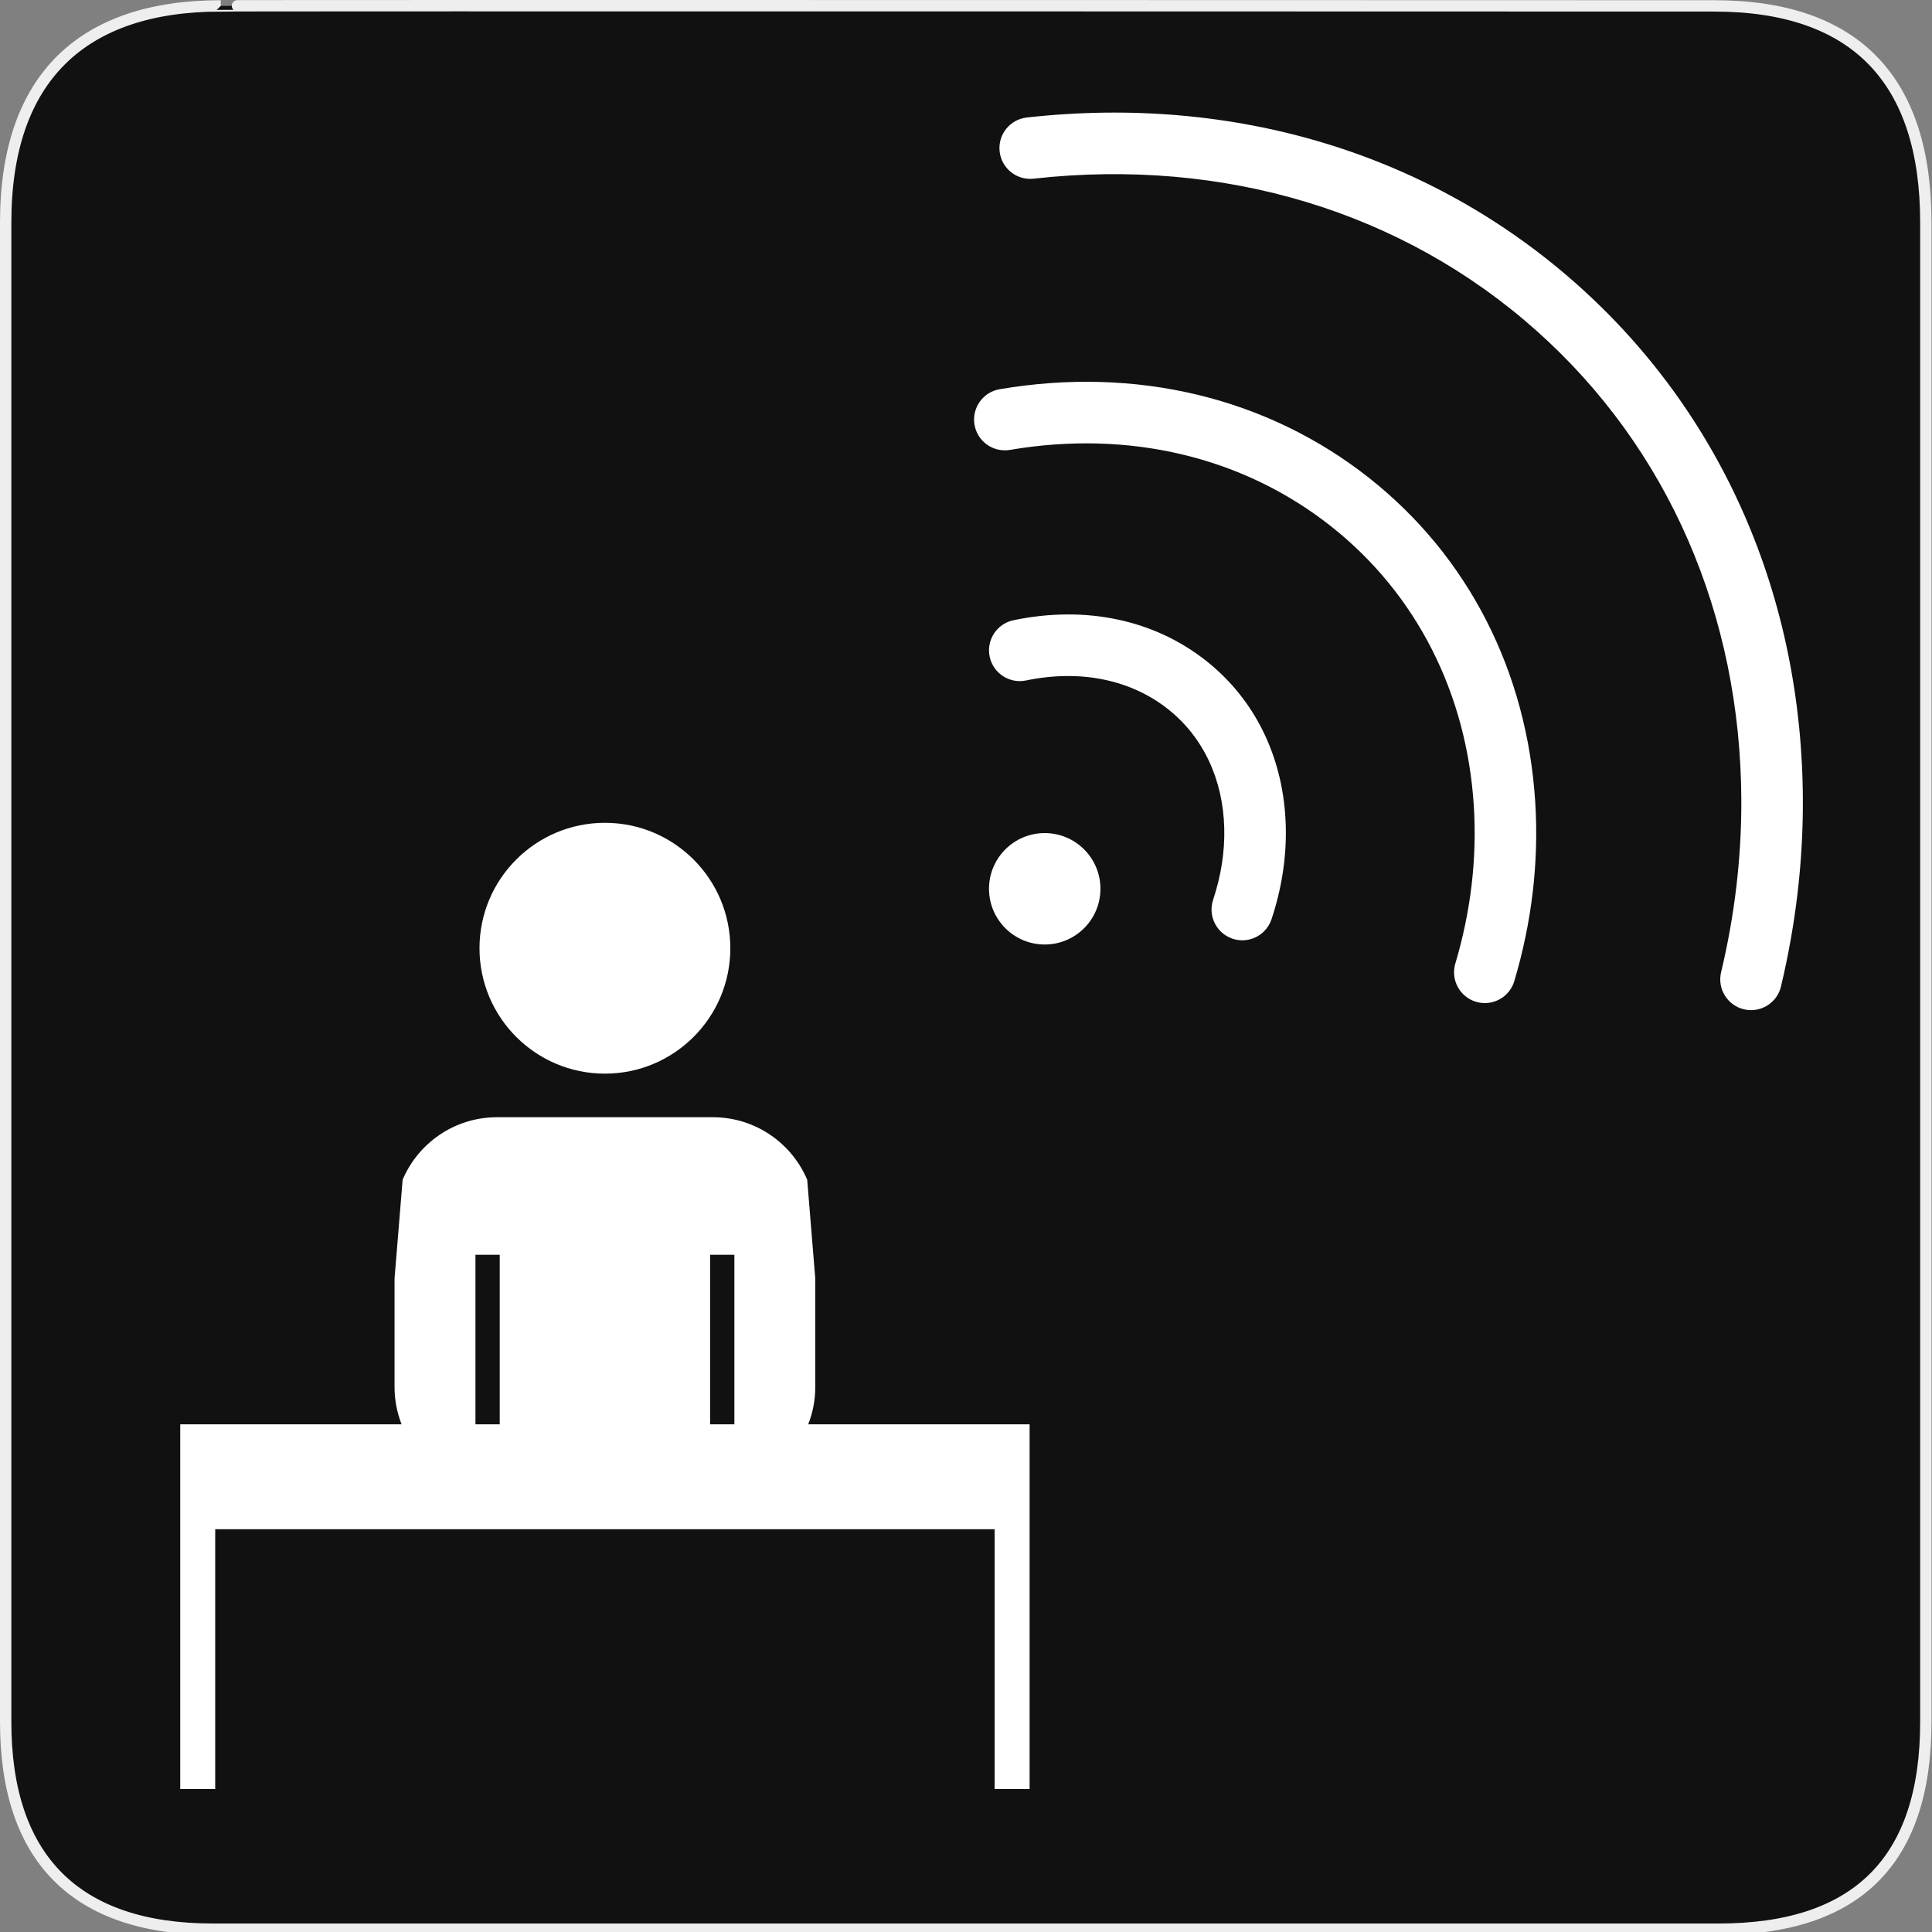 <?xml version="1.0" encoding="utf-8"?>
<!-- Generator: Adobe Illustrator 15.0.0, SVG Export Plug-In . SVG Version: 6.00 Build 0)  -->
<!DOCTYPE svg PUBLIC "-//W3C//DTD SVG 1.1//EN" "http://www.w3.org/Graphics/SVG/1.1/DTD/svg11.dtd">
<svg version="1.1" xmlns="http://www.w3.org/2000/svg" xmlns:xlink="http://www.w3.org/1999/xlink" x="0px" y="0px" width="580px"
	 height="580px" viewBox="0 0 580 580" enable-background="new 0 0 580 580" xml:space="preserve">
<rect x="0" y="0" width="580" height="580" fill="#808080" stroke="none"/>
<g id="Layer_2">
	<g id="g1327">
		<path id="path1329" fill="#111111" stroke="#EEEEEE" stroke-width="3.408" d="M66.275,1.768
			c-41.335,0-64.571,21.371-64.571,65.036v450.123c0,40.844,20.894,62.229,62.192,62.229H515.92
			c41.307,0,62.229-20.316,62.229-62.229V66.804c0-42.601-20.923-65.036-63.522-65.036C514.624,1.768,66.133,1.625,66.275,1.768z"/>
	</g>
</g>
<g id="svg2" inkscape:version="0.46" sodipodi:docname="waste_bin.svg" sodipodi:version="0.32" xmlns:inkscape="http://www.inkscape.org/namespaces/inkscape" xmlns:rdf="http://www.w3.org/1999/02/22-rdf-syntax-ns#" xmlns:dc="http://purl.org/dc/elements/1.1/" xmlns:cc="http://creativecommons.org/ns#" xmlns:svg="http://www.w3.org/2000/svg" xmlns:sodipodi="http://sodipodi.sourceforge.net/DTD/sodipodi-0.dtd" inkscape:output_extension="org.inkscape.output.svg.inkscape">
	<g>
		<path fill="#FFFFFF" d="M309.094,427.584h-66.456c1.362-3.477,2.116-7.256,2.116-11.215v-32.546l-2.429-29.659
			c-4.677-11.028-15.604-18.766-28.338-18.766h-64.775c-12.734,0-23.661,7.737-28.338,18.767l-2.429,29.657v32.547
			c0,3.959,0.754,7.738,2.116,11.215H54.106v22.498v9v77.996h10.5v-77.996h233.988v77.996h10.498v-77.996h0.002V427.584z
			 M220.464,376.693v50.891h-7.287v-50.891H220.464z M142.735,376.693h7.288v50.891h-7.288V376.693z"/>
		<circle fill="#FFFFFF" cx="181.6" cy="284.664" r="37.65"/>
	</g>
	<g>
		<g>
			<path fill="#FFFFFF" d="M473.628,85.553c-44.16-39.392-102.892-57.247-165.374-50.276c-5.072,0.567-8.722,5.135-8.156,10.205
				c0.565,5.071,5.136,8.722,10.205,8.157c57.199-6.382,110.832,9.85,151.027,45.702c39.448,35.19,61.265,85.285,61.43,141.057
				c0.05,17.08-1.992,34.396-6.072,51.467c-1.185,4.961,1.877,9.945,6.839,11.131c3.242,0.775,6.49-0.263,8.687-2.458
				c1.165-1.166,2.035-2.658,2.446-4.38c4.417-18.492,6.629-37.271,6.576-55.813C541.056,179.254,517.046,124.283,473.628,85.553z"
				/>
			<path fill="#FFFFFF" d="M411.183,143.614c-30.603-24.239-70.048-33.745-111.073-26.767c-5.025,0.855-8.413,5.625-7.557,10.656
				c0.855,5.03,5.627,8.412,10.657,7.558c35.789-6.088,70.062,2.092,96.501,23.036c25.438,20.148,40.618,49.942,42.742,83.896
				c0.982,15.687-0.887,31.588-5.553,47.264c-1.456,4.889,1.328,10.033,6.219,11.488c3.365,1.002,6.854-0.005,9.175-2.326
				c1.049-1.05,1.861-2.368,2.313-3.891c5.289-17.763,7.404-35.828,6.285-53.689C458.436,201.588,440.781,167.059,411.183,143.614z"
				/>
			<path fill="#FFFFFF" d="M370.036,281.809c3.432,1.143,7.06,0.158,9.454-2.237c0.982-0.982,1.758-2.204,2.228-3.612
				c3.064-9.223,4.506-18.557,4.286-27.737c-0.487-20.283-8.938-37.951-23.793-49.749c-15.647-12.425-36.223-16.788-57.938-12.286
				c-4.999,1.037-8.205,5.926-7.171,10.922c1.036,4.994,5.926,8.206,10.921,7.169c16.255-3.37,31.419-0.294,42.697,8.663
				c10.488,8.33,16.458,21.016,16.811,35.725c0.172,7.048-0.955,14.269-3.346,21.463
				C362.574,274.97,365.194,280.201,370.036,281.809z"/>
		</g>
		<circle fill="#FFFFFF" cx="313.633" cy="266.822" r="16.725"/>
	</g>
</g>
</svg>
